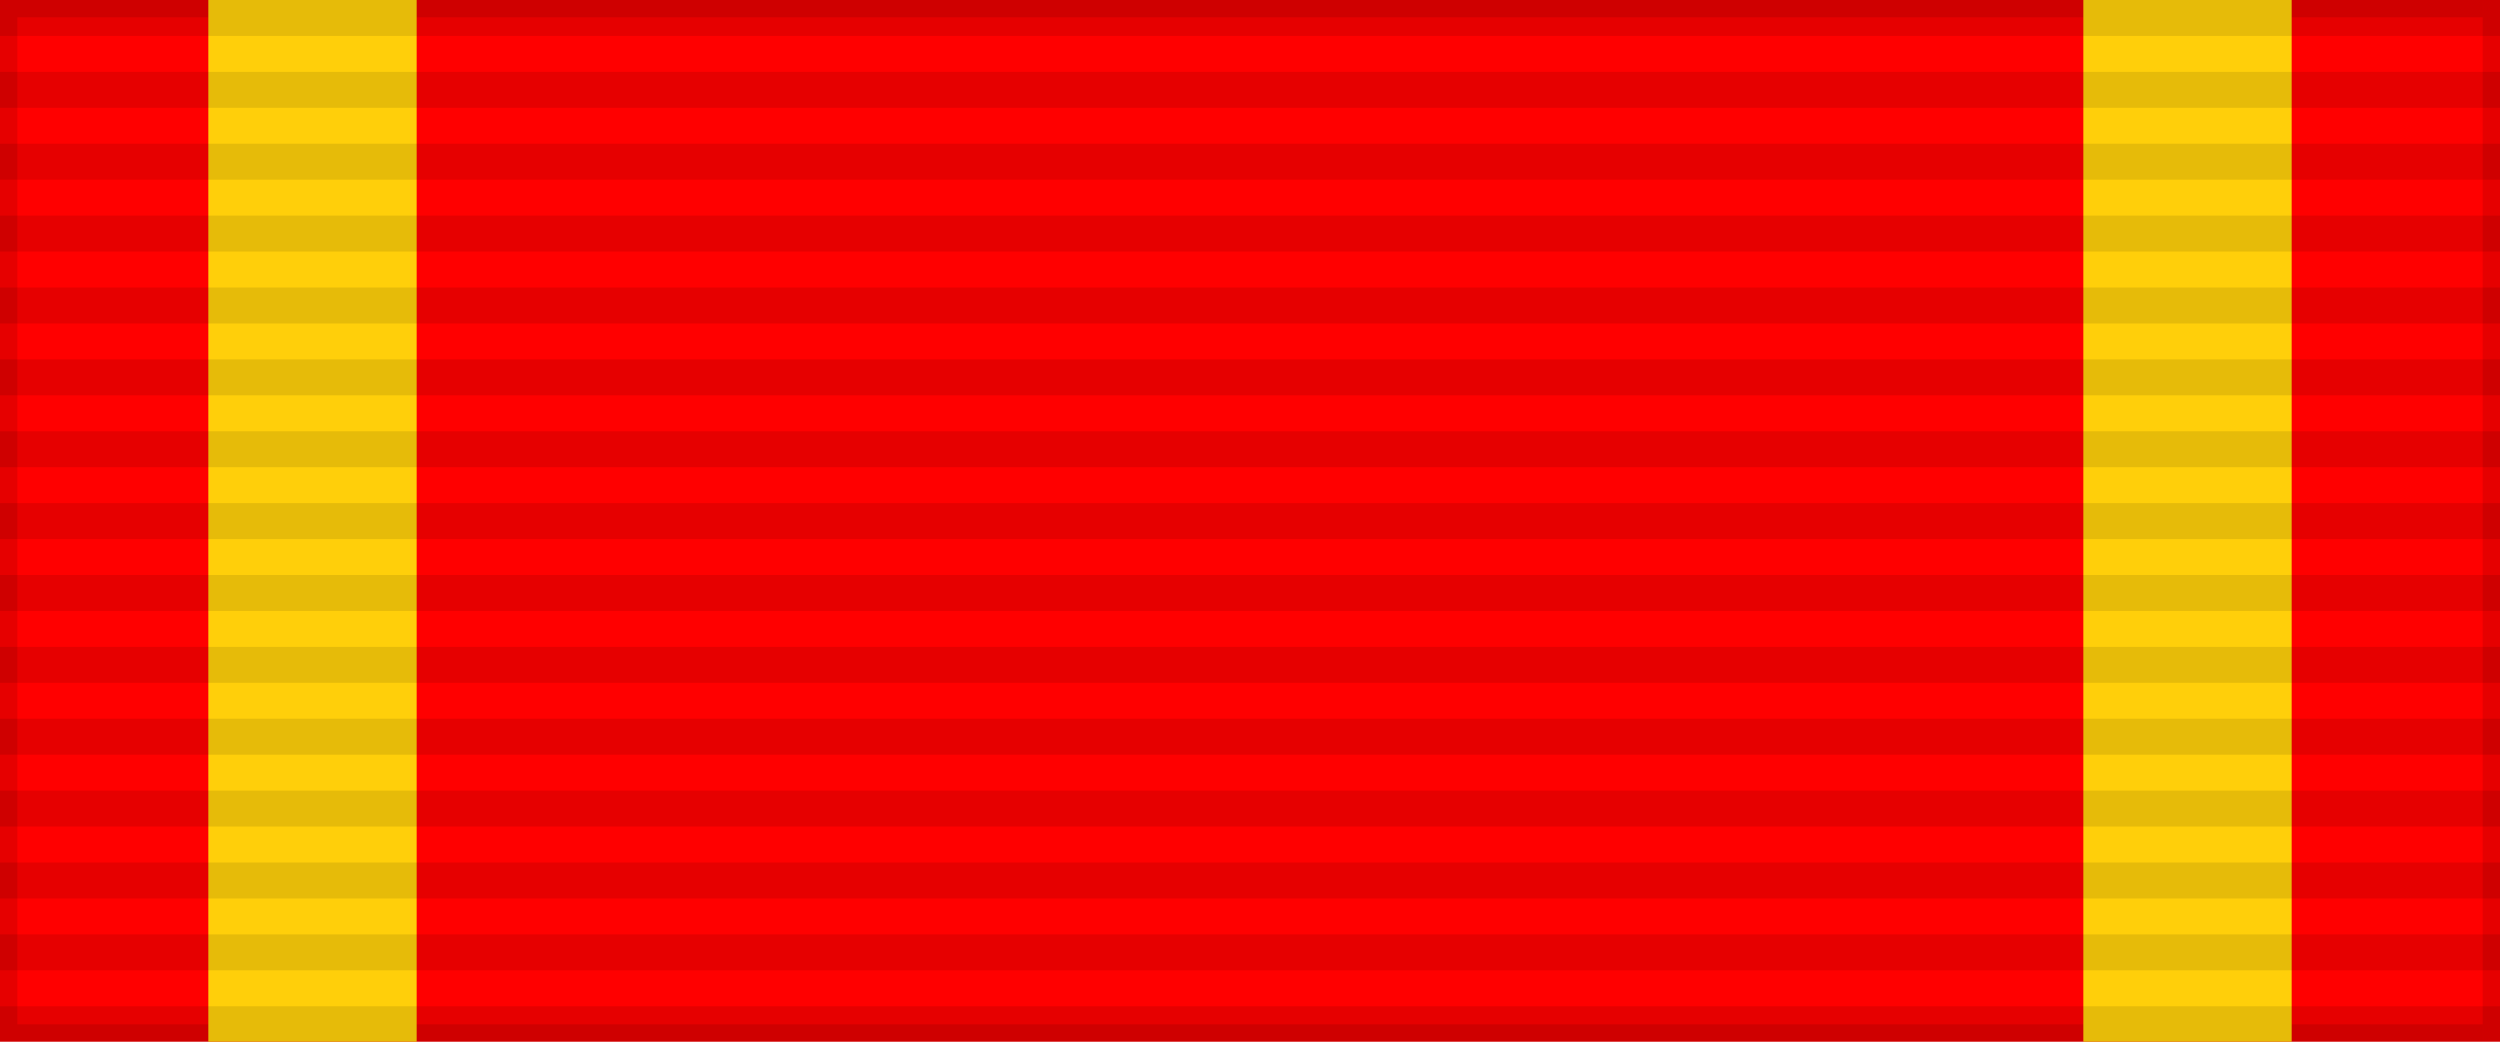 <?xml version="1.0" encoding="UTF-8"?>
<svg xmlns="http://www.w3.org/2000/svg" width="144" height="60">
<rect width="144" height="60" style="fill:#F00;stroke:#000;stroke-width:2;stroke-opacity:.1"/>
<rect width="12" height="60" x="12" style="fill:#FFCF0A"/>
<rect width="12" height="60" x="120" style="fill:#FFCF0A"/>
<path d="m72,0v60" style="stroke:#000;stroke-width:144;stroke-dasharray:2.07;opacity:.1"/>
</svg>